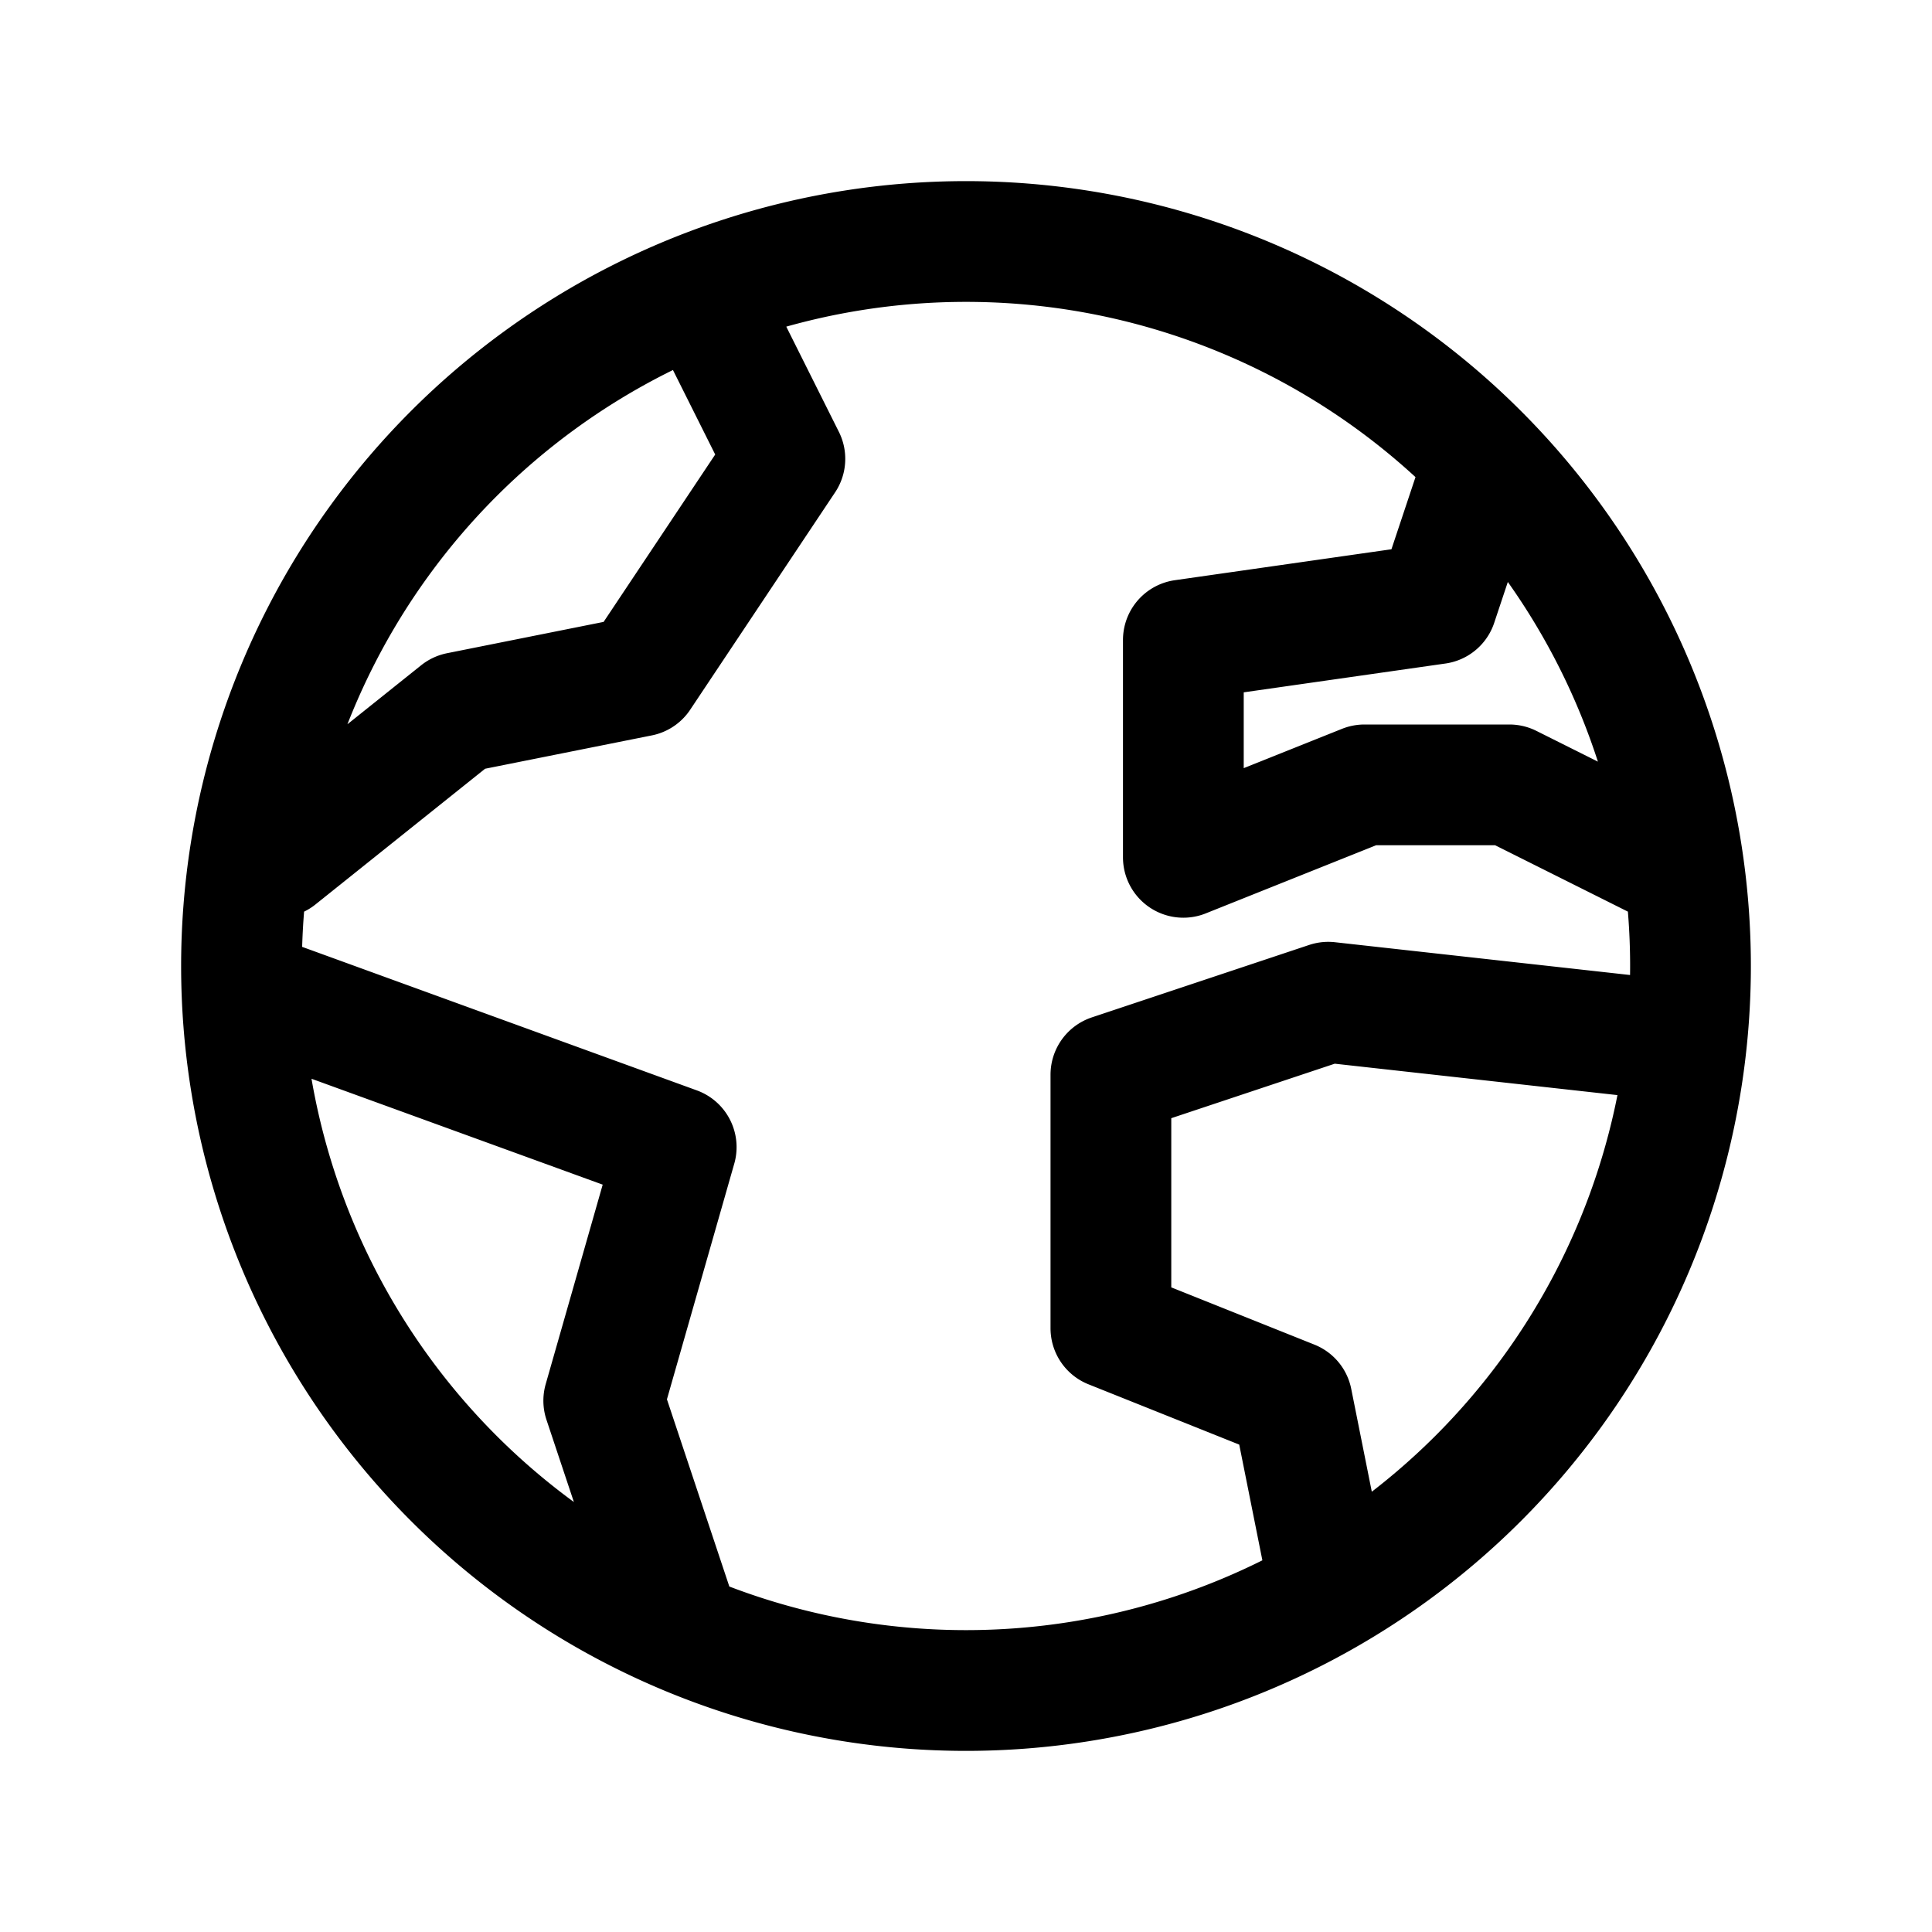 <svg xmlns="http://www.w3.org/2000/svg" fill="none" viewBox="0 0 16 16"><path stroke="currentColor" stroke-linecap="round" stroke-linejoin="round" d="m2.3 8.3 3.3 1.2-.6 2.1.6 1.8m5.4-.3-.3-1.5-1.5-.6V8.9l1.8-.6 2.7.3m-1.5-4.5-.3.9-2.1.3v1.8l1.5-.6h1.2l1.2.6m-11.4 0 1.5-1.2 1.5-.3 1.2-1.8-.6-1.2M8 14A6 6 0 1 0 8 2a6 6 0 0 0 0 12"/></svg>